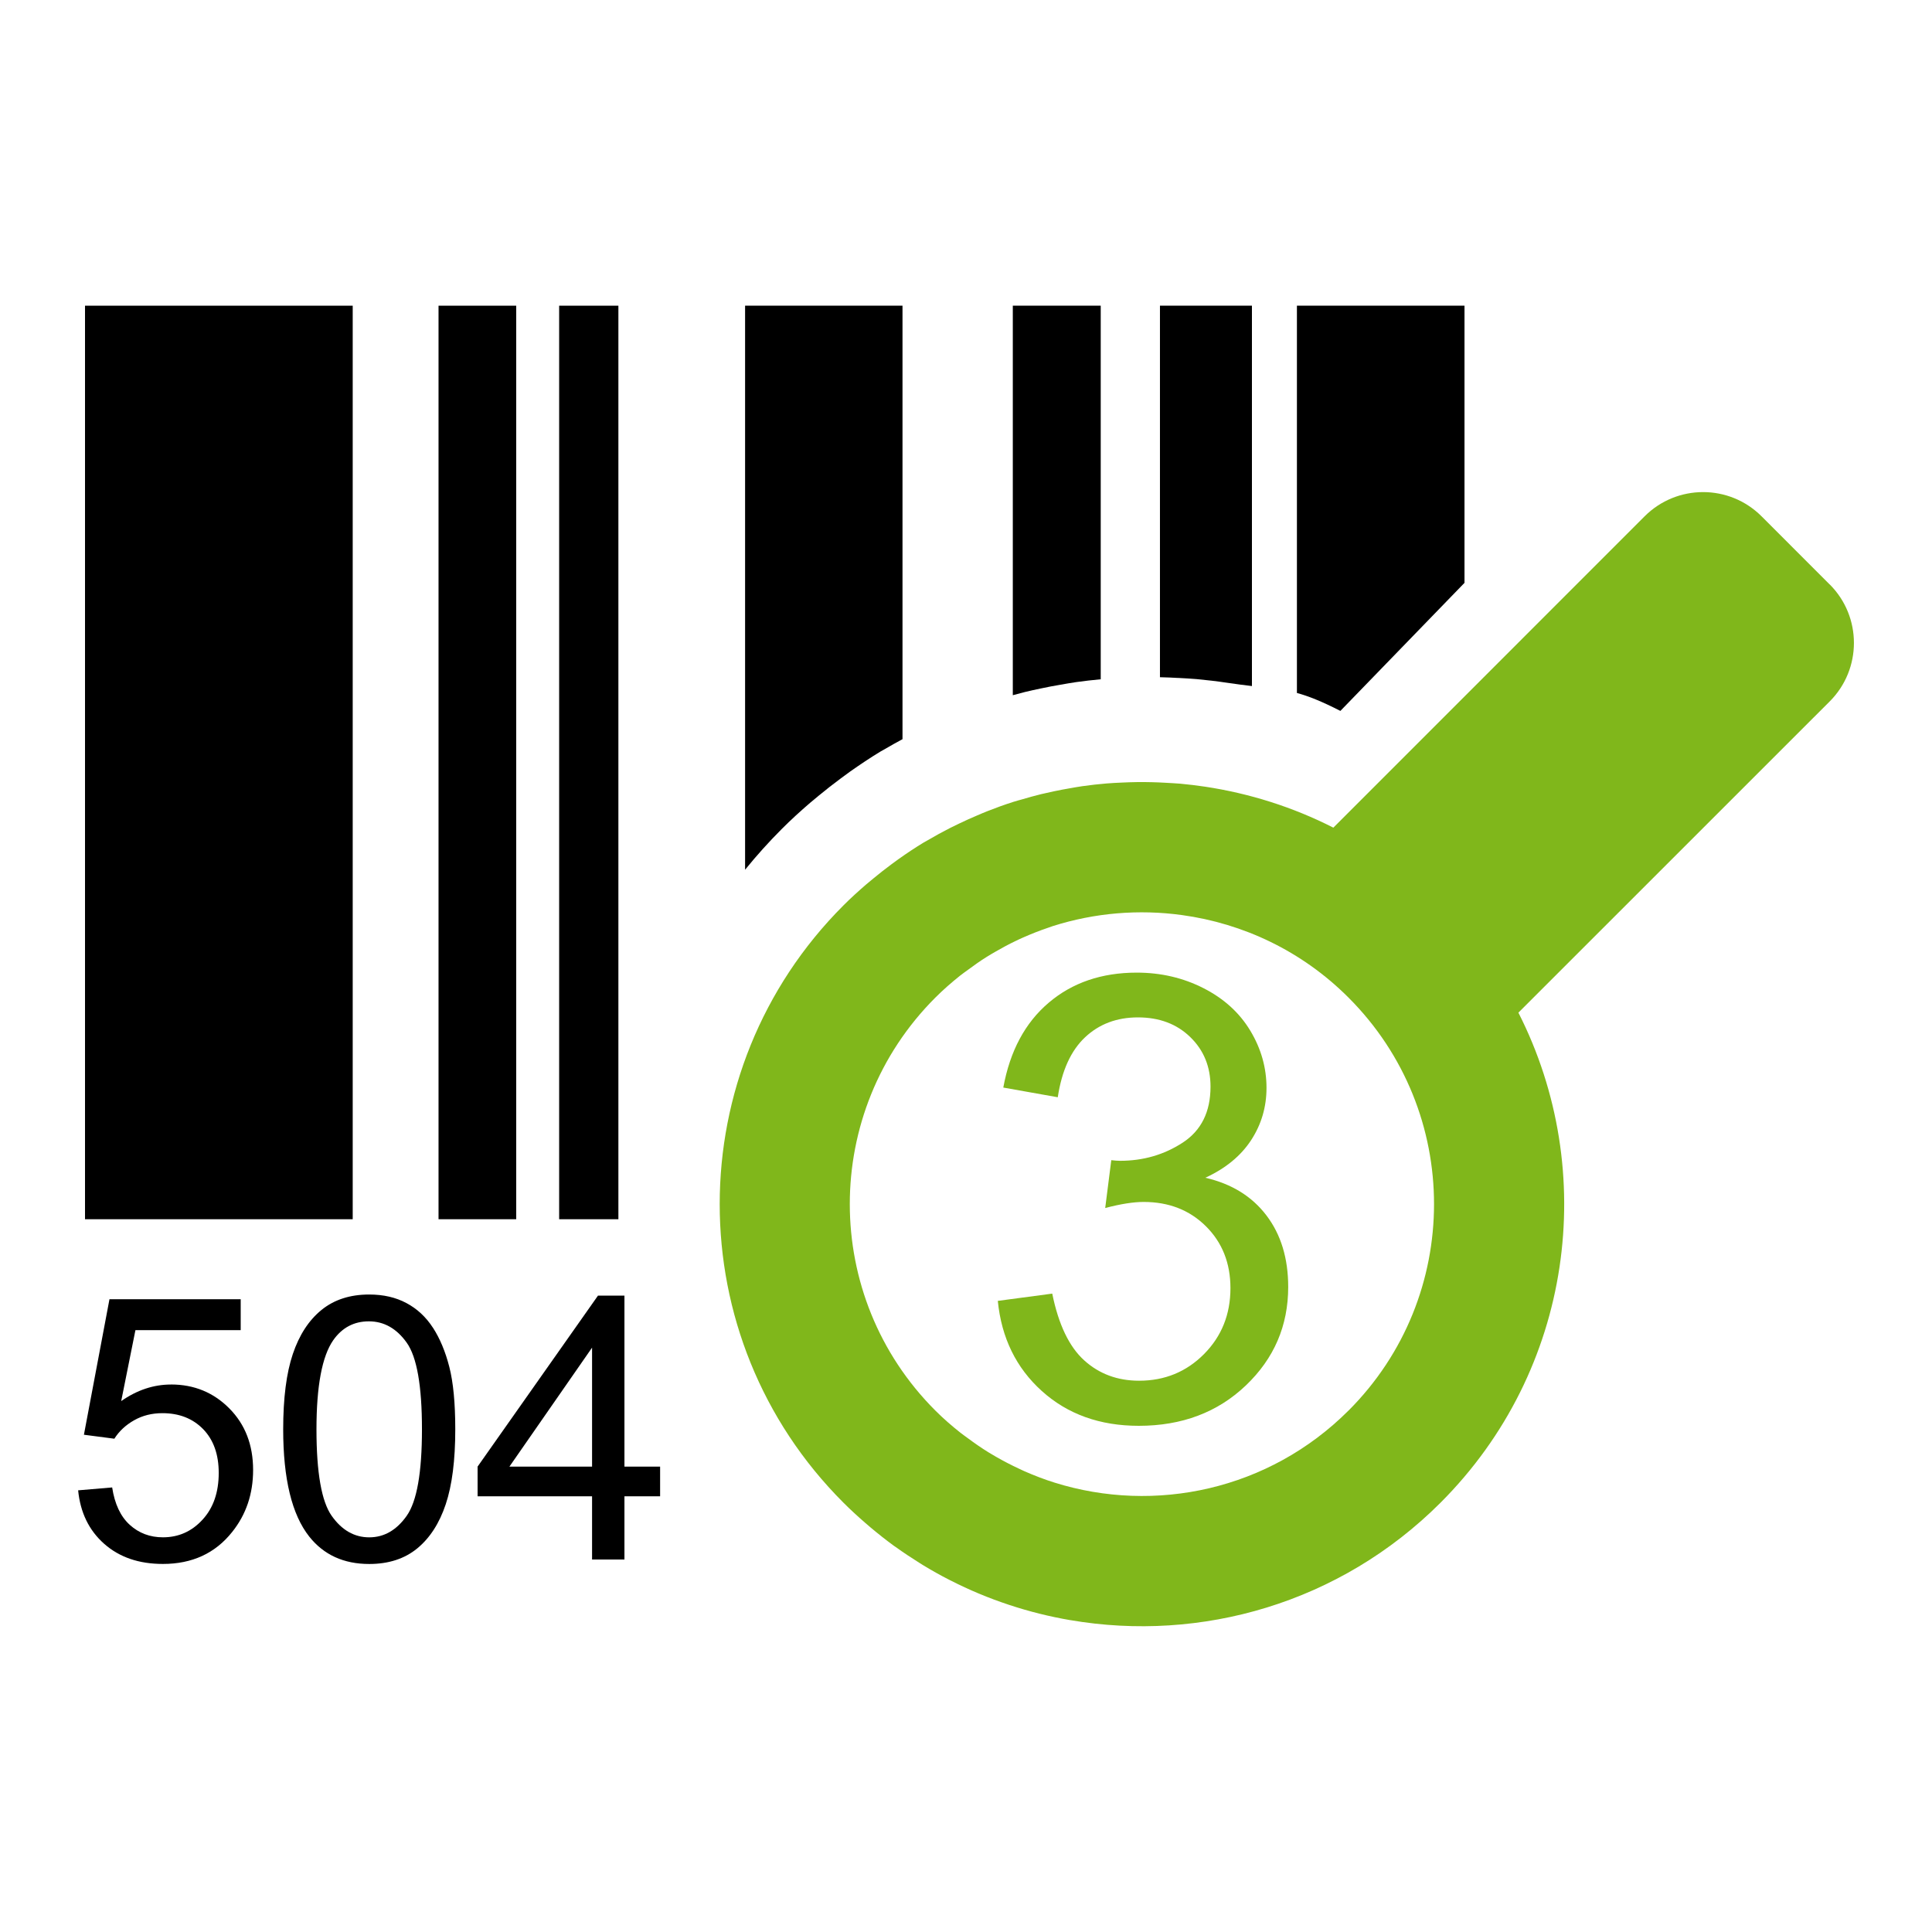 <?xml version="1.0" encoding="UTF-8" standalone="no"?>
<!-- Created with Inkscape (http://www.inkscape.org/) -->

<svg
   xmlns:dc="http://purl.org/dc/elements/1.1/"
   xmlns:cc="http://creativecommons.org/ns#"
   xmlns:rdf="http://www.w3.org/1999/02/22-rdf-syntax-ns#"
   xmlns:svg="http://www.w3.org/2000/svg"
   xmlns="http://www.w3.org/2000/svg"
   xmlns:xlink="http://www.w3.org/1999/xlink"
   xmlns:sodipodi="http://sodipodi.sourceforge.net/DTD/sodipodi-0.dtd"
   xmlns:inkscape="http://www.inkscape.org/namespaces/inkscape"
   width="128"
   height="128"
   id="svg15461"
   version="1.1"
   inkscape:version="0.48.3.1 r9886"
   sodipodi:docname="icon.svg"
   inkscape:export-filename="/home/martin/Work/openerp-merge/addons-funkring/product_code/static/description/icon.png"
   inkscape:export-xdpi="90"
   inkscape:export-ydpi="90">
  <defs
     id="defs15463">
    <linearGradient
       id="linearGradient16875">
      <stop
         style="stop-color:#80b71b;stop-opacity:1;"
         offset="0"
         id="stop16877" />
      <stop
         style="stop-color:#000000;stop-opacity:0;"
         offset="1"
         id="stop16879" />
    </linearGradient>
    <linearGradient
       id="SVGID_115_"
       gradientUnits="userSpaceOnUse"
       x1="2397.181"
       y1="-591.051"
       x2="2397.181"
       y2="-356.838"
       gradientTransform="translate(179.14,3150.555)">
      <stop
         offset="0"
         style="stop-color:#676767"
         id="stop12215" />
      <stop
         offset="1"
         style="stop-color:#383838"
         id="stop12217" />
    </linearGradient>
    <linearGradient
       id="SVGID_116_"
       gradientUnits="userSpaceOnUse"
       x1="2463.461"
       y1="-591.051"
       x2="2463.461"
       y2="-356.838"
       gradientTransform="translate(179.14,3150.555)">
      <stop
         offset="0"
         style="stop-color:#676767"
         id="stop12222" />
      <stop
         offset="1"
         style="stop-color:#383838"
         id="stop12224" />
    </linearGradient>
    <linearGradient
       id="SVGID_117_"
       gradientUnits="userSpaceOnUse"
       x1="2492.019"
       y1="-591.051"
       x2="2492.019"
       y2="-356.838"
       gradientTransform="translate(179.14,3150.555)">
      <stop
         offset="0"
         style="stop-color:#676767"
         id="stop12229" />
      <stop
         offset="1"
         style="stop-color:#383838"
         id="stop12231" />
    </linearGradient>
    <linearGradient
       id="SVGID_118_"
       gradientUnits="userSpaceOnUse"
       x1="2552.274"
       y1="-591.048"
       x2="2552.274"
       y2="-446.444"
       gradientTransform="translate(179.14,3150.555)">
      <stop
         offset="0"
         style="stop-color:#676767"
         id="stop12236" />
      <stop
         offset="1"
         style="stop-color:#383838"
         id="stop12238" />
    </linearGradient>
    <linearGradient
       id="SVGID_119_"
       gradientUnits="userSpaceOnUse"
       x1="2612.005"
       y1="-591.051"
       x2="2612.005"
       y2="-491.188"
       gradientTransform="translate(179.14,3150.555)">
      <stop
         offset="0"
         style="stop-color:#676767"
         id="stop12243" />
      <stop
         offset="1"
         style="stop-color:#383838"
         id="stop12245" />
    </linearGradient>
    <linearGradient
       id="SVGID_120_"
       gradientUnits="userSpaceOnUse"
       x1="2650.256"
       y1="-591.051"
       x2="2650.256"
       y2="-493.531"
       gradientTransform="translate(179.14,3150.555)">
      <stop
         offset="0"
         style="stop-color:#676767"
         id="stop12250" />
      <stop
         offset="1"
         style="stop-color:#383838"
         id="stop12252" />
    </linearGradient>
    <linearGradient
       id="SVGID_121_"
       gradientUnits="userSpaceOnUse"
       x1="2695.058"
       y1="-591.051"
       x2="2695.058"
       y2="-487.166"
       gradientTransform="translate(179.14,3150.555)">
      <stop
         offset="0"
         style="stop-color:#676767"
         id="stop12257" />
      <stop
         offset="1"
         style="stop-color:#383838"
         id="stop12259" />
    </linearGradient>
    <linearGradient
       id="SVGID_122_"
       gradientUnits="userSpaceOnUse"
       x1="2383.533"
       y1="-336.334"
       x2="2383.533"
       y2="-268.455"
       gradientTransform="translate(179.14,3150.555)">
      <stop
         offset="0"
         style="stop-color:#676767"
         id="stop12264" />
      <stop
         offset="1"
         style="stop-color:#383838"
         id="stop12266" />
    </linearGradient>
    <linearGradient
       id="SVGID_123_"
       gradientUnits="userSpaceOnUse"
       x1="2435.73"
       y1="-337.535"
       x2="2435.73"
       y2="-268.45"
       gradientTransform="translate(179.14,3150.555)">
      <stop
         offset="0"
         style="stop-color:#676767"
         id="stop12271" />
      <stop
         offset="1"
         style="stop-color:#383838"
         id="stop12273" />
    </linearGradient>
    <linearGradient
       id="SVGID_124_"
       gradientUnits="userSpaceOnUse"
       x1="2486.914"
       y1="-337.253"
       x2="2486.914"
       y2="-269.603"
       gradientTransform="translate(179.14,3150.555)">
      <stop
         offset="0"
         style="stop-color:#676767"
         id="stop12278" />
      <stop
         offset="1"
         style="stop-color:#383838"
         id="stop12280" />
    </linearGradient>
    <linearGradient
       id="SVGID_125_"
       gradientUnits="userSpaceOnUse"
       x1="2634.126"
       y1="-420.063"
       x2="2634.126"
       y2="-303.877"
       gradientTransform="translate(179.14,3150.555)">
      <stop
         offset="0"
         style="stop-color:#676767"
         id="stop12287" />
      <stop
         offset="1"
         style="stop-color:#383838"
         id="stop12289" />
    </linearGradient>
    <linearGradient
       id="SVGID_126_"
       gradientUnits="userSpaceOnUse"
       x1="2670.973"
       y1="-543.261"
       x2="2670.973"
       y2="-252.481"
       gradientTransform="translate(179.14,3150.555)">
      <stop
         offset="0"
         style="stop-color:#A7C92A"
         id="stop12294" />
      <stop
         offset="1"
         style="stop-color:#92B211"
         id="stop12296" />
    </linearGradient>
    <linearGradient
       gradientTransform="translate(179.14,3150.555)"
       y2="-356.838"
       x2="2397.181"
       y1="-591.051"
       x1="2397.181"
       gradientUnits="userSpaceOnUse"
       id="linearGradient15516">
      <stop
         id="stop15518"
         style="stop-color:#676767"
         offset="0" />
      <stop
         id="stop15520"
         style="stop-color:#383838"
         offset="1" />
    </linearGradient>
    <linearGradient
       gradientTransform="translate(179.14,3150.555)"
       y2="-356.838"
       x2="2463.461"
       y1="-591.051"
       x1="2463.461"
       gradientUnits="userSpaceOnUse"
       id="linearGradient15523">
      <stop
         id="stop15525"
         style="stop-color:#676767"
         offset="0" />
      <stop
         id="stop15527"
         style="stop-color:#383838"
         offset="1" />
    </linearGradient>
    <linearGradient
       gradientTransform="translate(179.14,3150.555)"
       y2="-356.838"
       x2="2492.019"
       y1="-591.051"
       x1="2492.019"
       gradientUnits="userSpaceOnUse"
       id="linearGradient15530">
      <stop
         id="stop15532"
         style="stop-color:#676767"
         offset="0" />
      <stop
         id="stop15534"
         style="stop-color:#383838"
         offset="1" />
    </linearGradient>
    <linearGradient
       gradientTransform="translate(179.14,3150.555)"
       y2="-446.444"
       x2="2552.274"
       y1="-591.048"
       x1="2552.274"
       gradientUnits="userSpaceOnUse"
       id="linearGradient15537">
      <stop
         id="stop15539"
         style="stop-color:#676767"
         offset="0" />
      <stop
         id="stop15541"
         style="stop-color:#383838"
         offset="1" />
    </linearGradient>
    <linearGradient
       gradientTransform="translate(179.14,3150.555)"
       y2="-491.188"
       x2="2612.005"
       y1="-591.051"
       x1="2612.005"
       gradientUnits="userSpaceOnUse"
       id="linearGradient15544">
      <stop
         id="stop15546"
         style="stop-color:#676767"
         offset="0" />
      <stop
         id="stop15548"
         style="stop-color:#383838"
         offset="1" />
    </linearGradient>
    <linearGradient
       gradientTransform="translate(179.14,3150.555)"
       y2="-493.531"
       x2="2650.256"
       y1="-591.051"
       x1="2650.256"
       gradientUnits="userSpaceOnUse"
       id="linearGradient15551">
      <stop
         id="stop15553"
         style="stop-color:#676767"
         offset="0" />
      <stop
         id="stop15555"
         style="stop-color:#383838"
         offset="1" />
    </linearGradient>
    <linearGradient
       gradientTransform="translate(179.14,3150.555)"
       y2="-487.166"
       x2="2695.058"
       y1="-591.051"
       x1="2695.058"
       gradientUnits="userSpaceOnUse"
       id="linearGradient15558">
      <stop
         id="stop15560"
         style="stop-color:#676767"
         offset="0" />
      <stop
         id="stop15562"
         style="stop-color:#383838"
         offset="1" />
    </linearGradient>
    <linearGradient
       gradientTransform="translate(179.14,3150.555)"
       y2="-268.455"
       x2="2383.533"
       y1="-336.334"
       x1="2383.533"
       gradientUnits="userSpaceOnUse"
       id="linearGradient15565">
      <stop
         id="stop15567"
         style="stop-color:#676767"
         offset="0" />
      <stop
         id="stop15569"
         style="stop-color:#383838"
         offset="1" />
    </linearGradient>
    <linearGradient
       gradientTransform="translate(179.14,3150.555)"
       y2="-268.45"
       x2="2435.73"
       y1="-337.535"
       x1="2435.73"
       gradientUnits="userSpaceOnUse"
       id="linearGradient15572">
      <stop
         id="stop15574"
         style="stop-color:#676767"
         offset="0" />
      <stop
         id="stop15576"
         style="stop-color:#383838"
         offset="1" />
    </linearGradient>
    <linearGradient
       gradientTransform="translate(179.14,3150.555)"
       y2="-269.603"
       x2="2486.914"
       y1="-337.253"
       x1="2486.914"
       gradientUnits="userSpaceOnUse"
       id="linearGradient15579">
      <stop
         id="stop15581"
         style="stop-color:#676767"
         offset="0" />
      <stop
         id="stop15583"
         style="stop-color:#383838"
         offset="1" />
    </linearGradient>
    <linearGradient
       inkscape:collect="always"
       xlink:href="#SVGID_124_"
       id="linearGradient15818"
       gradientUnits="userSpaceOnUse"
       gradientTransform="matrix(0.616,0,0,0.616,-1507.354,1240.228)"
       x1="2486.914"
       y1="-337.253"
       x2="2486.914"
       y2="-269.603" />
    <linearGradient
       inkscape:collect="always"
       xlink:href="#SVGID_123_"
       id="linearGradient15821"
       gradientUnits="userSpaceOnUse"
       gradientTransform="matrix(0.616,0,0,0.616,-1507.354,1240.228)"
       x1="2435.73"
       y1="-337.535"
       x2="2435.73"
       y2="-268.45" />
    <linearGradient
       inkscape:collect="always"
       xlink:href="#SVGID_122_"
       id="linearGradient15824"
       gradientUnits="userSpaceOnUse"
       gradientTransform="matrix(0.616,0,0,0.616,-1507.354,1240.228)"
       x1="2383.533"
       y1="-336.334"
       x2="2383.533"
       y2="-268.455" />
    <linearGradient
       inkscape:collect="always"
       xlink:href="#SVGID_121_"
       id="linearGradient15827"
       gradientUnits="userSpaceOnUse"
       gradientTransform="matrix(0.616,0,0,0.616,-1507.354,1240.228)"
       x1="2695.058"
       y1="-591.051"
       x2="2695.058"
       y2="-487.166" />
    <linearGradient
       inkscape:collect="always"
       xlink:href="#SVGID_120_"
       id="linearGradient15830"
       gradientUnits="userSpaceOnUse"
       gradientTransform="matrix(0.616,0,0,0.616,-1507.354,1240.228)"
       x1="2650.256"
       y1="-591.051"
       x2="2650.256"
       y2="-493.531" />
    <linearGradient
       inkscape:collect="always"
       xlink:href="#SVGID_119_"
       id="linearGradient15833"
       gradientUnits="userSpaceOnUse"
       gradientTransform="matrix(0.616,0,0,0.616,-1507.354,1240.228)"
       x1="2612.005"
       y1="-591.051"
       x2="2612.005"
       y2="-491.188" />
    <linearGradient
       inkscape:collect="always"
       xlink:href="#SVGID_118_"
       id="linearGradient15836"
       gradientUnits="userSpaceOnUse"
       gradientTransform="matrix(0.616,0,0,0.616,-1507.354,1240.228)"
       x1="2552.274"
       y1="-591.048"
       x2="2552.274"
       y2="-446.444" />
    <linearGradient
       inkscape:collect="always"
       xlink:href="#SVGID_117_"
       id="linearGradient15839"
       gradientUnits="userSpaceOnUse"
       gradientTransform="matrix(0.616,0,0,0.616,-1507.354,1240.228)"
       x1="2492.019"
       y1="-591.051"
       x2="2492.019"
       y2="-356.838" />
    <linearGradient
       inkscape:collect="always"
       xlink:href="#SVGID_116_"
       id="linearGradient15842"
       gradientUnits="userSpaceOnUse"
       gradientTransform="matrix(0.616,0,0,0.616,-1507.354,1240.228)"
       x1="2463.461"
       y1="-591.051"
       x2="2463.461"
       y2="-356.838" />
    <linearGradient
       inkscape:collect="always"
       xlink:href="#SVGID_115_"
       id="linearGradient15845"
       gradientUnits="userSpaceOnUse"
       gradientTransform="matrix(0.616,0,0,0.616,-1507.354,1240.228)"
       x1="2397.181"
       y1="-591.051"
       x2="2397.181"
       y2="-356.838" />
    <linearGradient
       style="fill-opacity:1;fill:url(#linearGradient16881)"
       id="linearGradient15587"
       gradientUnits="userSpaceOnUse"
       x1="2634.126"
       y1="-420.063"
       x2="2634.126"
       y2="-303.877"
       gradientTransform="translate(179.14,3150.555)">
      <stop
         offset="0"
         style="stop-color:#676767;fill-opacity:1;fill:url(#linearGradient16881)"
         id="stop15589" />
      <stop
         offset="1"
         style="stop-color:#383838;fill-opacity:1;fill:url(#linearGradient16881)"
         id="stop15591" />
    </linearGradient>
    <linearGradient
       style="fill-opacity:1;fill:url(#linearGradient16881)"
       id="linearGradient15594"
       gradientUnits="userSpaceOnUse"
       x1="2670.973"
       y1="-543.261"
       x2="2670.973"
       y2="-252.481"
       gradientTransform="translate(179.14,3150.555)">
      <stop
         offset="0"
         style="stop-color:#A7C92A;fill-opacity:1;fill:url(#linearGradient16881)"
         id="stop15596" />
      <stop
         offset="1"
         style="stop-color:#92B211;fill-opacity:1;fill:url(#linearGradient16881)"
         id="stop15598" />
    </linearGradient>
    <linearGradient
       inkscape:collect="always"
       xlink:href="#SVGID_115_"
       id="linearGradient16905"
       gradientUnits="userSpaceOnUse"
       gradientTransform="matrix(0.616,0,0,0.616,-1507.354,1240.228)"
       x1="2397.181"
       y1="-591.051"
       x2="2397.181"
       y2="-356.838" />
    <linearGradient
       inkscape:collect="always"
       xlink:href="#SVGID_116_"
       id="linearGradient16907"
       gradientUnits="userSpaceOnUse"
       gradientTransform="matrix(0.616,0,0,0.616,-1507.354,1240.228)"
       x1="2463.461"
       y1="-591.051"
       x2="2463.461"
       y2="-356.838" />
    <linearGradient
       inkscape:collect="always"
       xlink:href="#SVGID_117_"
       id="linearGradient16909"
       gradientUnits="userSpaceOnUse"
       gradientTransform="matrix(0.616,0,0,0.616,-1507.354,1240.228)"
       x1="2492.019"
       y1="-591.051"
       x2="2492.019"
       y2="-356.838" />
    <linearGradient
       inkscape:collect="always"
       xlink:href="#SVGID_118_"
       id="linearGradient16911"
       gradientUnits="userSpaceOnUse"
       gradientTransform="matrix(0.616,0,0,0.616,-1507.354,1240.228)"
       x1="2552.274"
       y1="-591.048"
       x2="2552.274"
       y2="-446.444" />
    <linearGradient
       inkscape:collect="always"
       xlink:href="#SVGID_119_"
       id="linearGradient16913"
       gradientUnits="userSpaceOnUse"
       gradientTransform="matrix(0.616,0,0,0.616,-1507.354,1240.228)"
       x1="2612.005"
       y1="-591.051"
       x2="2612.005"
       y2="-491.188" />
    <linearGradient
       inkscape:collect="always"
       xlink:href="#SVGID_120_"
       id="linearGradient16915"
       gradientUnits="userSpaceOnUse"
       gradientTransform="matrix(0.616,0,0,0.616,-1507.354,1240.228)"
       x1="2650.256"
       y1="-591.051"
       x2="2650.256"
       y2="-493.531" />
    <linearGradient
       inkscape:collect="always"
       xlink:href="#SVGID_121_"
       id="linearGradient16917"
       gradientUnits="userSpaceOnUse"
       gradientTransform="matrix(0.616,0,0,0.616,-1507.354,1240.228)"
       x1="2695.058"
       y1="-591.051"
       x2="2695.058"
       y2="-487.166" />
    <linearGradient
       inkscape:collect="always"
       xlink:href="#SVGID_122_"
       id="linearGradient16919"
       gradientUnits="userSpaceOnUse"
       gradientTransform="matrix(0.616,0,0,0.616,-1507.354,1240.228)"
       x1="2383.533"
       y1="-336.334"
       x2="2383.533"
       y2="-268.455" />
    <linearGradient
       inkscape:collect="always"
       xlink:href="#SVGID_123_"
       id="linearGradient16921"
       gradientUnits="userSpaceOnUse"
       gradientTransform="matrix(0.616,0,0,0.616,-1507.354,1240.228)"
       x1="2435.73"
       y1="-337.535"
       x2="2435.73"
       y2="-268.45" />
    <linearGradient
       inkscape:collect="always"
       xlink:href="#SVGID_124_"
       id="linearGradient16923"
       gradientUnits="userSpaceOnUse"
       gradientTransform="matrix(0.616,0,0,0.616,-1507.354,1240.228)"
       x1="2486.914"
       y1="-337.253"
       x2="2486.914"
       y2="-269.603" />
  </defs>
  <sodipodi:namedview
     id="base"
     pagecolor="#ffffff"
     bordercolor="#666666"
     borderopacity="1.0"
     inkscape:pageopacity="0.0"
     inkscape:pageshadow="2"
     inkscape:zoom="2.8"
     inkscape:cx="46.305371"
     inkscape:cy="9.9186634"
     inkscape:document-units="px"
     inkscape:current-layer="layer1"
     showgrid="false"
     inkscape:window-width="1920"
     inkscape:window-height="1147"
     inkscape:window-x="1920"
     inkscape:window-y="25"
     inkscape:window-maximized="1" />
  <g
     inkscape:label="Ebene 1"
     inkscape:groupmode="layer"
     id="layer1"
     transform="translate(0,-924.362)">
    <rect
       id="rect12219"
       height="60.524"
       width="17.736"
       y="944.615"
       x="5.632"
       style="fill:#000000" />
    <rect
       id="rect12226"
       height="60.524"
       width="5.146"
       y="944.615"
       x="29.054"
       style="fill:#000000" />
    <rect
       id="rect12233"
       height="60.524"
       width="3.925"
       y="944.615"
       x="37.045"
       style="fill:#000000" />
    <path
       id="path12240"
       d="m 53.667,977.555 c 0.195,-0.163 0.391,-0.324 0.585,-0.486 0.477,-0.393 0.961,-0.774 1.454,-1.137 0.201,-0.15 0.404,-0.301 0.609,-0.447 0.665,-0.468 1.34,-0.92 2.029,-1.338 0.108,-0.061 0.213,-0.115 0.318,-0.178 0.372,-0.221 0.751,-0.429 1.131,-0.634 V 944.615 H 49.364 v 37.368 c 0.755,-0.931 1.565,-1.833 2.43,-2.699 0.604,-0.607 1.235,-1.178 1.872,-1.729 z"
       inkscape:connector-curvature="0"
       style="fill:#000000" />
    <path
       id="path12247"
       d="m 68.956,969.975 c 0.432,-0.092 0.867,-0.177 1.301,-0.248 0.353,-0.061 0.704,-0.126 1.056,-0.176 0.534,-0.076 1.074,-0.134 1.613,-0.185 V 944.615 H 67.101 v 25.806 c 0.273,-0.075 0.547,-0.147 0.82,-0.216 0.344,-0.083 0.69,-0.158 1.035,-0.23 z"
       inkscape:connector-curvature="0"
       style="fill:#000000" />
    <path
       id="path12254"
       d="m 78.066,969.277 c 0.404,0.025 0.807,0.041 1.208,0.077 0.673,0.063 1.347,0.141 2.02,0.242 0.633,0.095 1.172,0.162 1.65,0.219 v -25.201 h -6.094 v 24.615 c 0.027,0.003 0.056,0.003 0.082,0.003 0.379,0.008 0.755,0.025 1.133,0.047 z"
       inkscape:connector-curvature="0"
       style="fill:#000000" />
    <path
       id="path12261"
       d="M 97.027,962.977 V 944.615 H 85.924 v 25.658 c 0.777,0.211 1.637,0.555 2.88,1.188 l 8.222,-8.483 z"
       inkscape:connector-curvature="0"
       style="fill:#000000" />
    <path
       id="path12268"
       d="m 11.332,1016.09 c -1.152,0 -2.255,0.366 -3.302,1.098 l 0.942,-4.699 h 6.975 v -2.051 H 7.253 l -1.693,8.979 2.016,0.263 c 0.317,-0.501 0.755,-0.908 1.311,-1.222 0.556,-0.315 1.18,-0.47 1.871,-0.47 1.114,0 2.013,0.352 2.703,1.06 0.686,0.708 1.03,1.674 1.03,2.898 0,1.288 -0.357,2.321 -1.074,3.099 -0.714,0.781 -1.59,1.168 -2.622,1.168 -0.858,0 -1.591,-0.275 -2.2,-0.828 -0.608,-0.554 -0.996,-1.378 -1.164,-2.476 l -2.254,0.191 c 0.145,1.471 0.717,2.652 1.724,3.542 1.007,0.891 2.302,1.335 3.893,1.335 1.939,0 3.471,-0.707 4.591,-2.122 0.923,-1.154 1.384,-2.522 1.384,-4.102 0,-1.662 -0.525,-3.021 -1.574,-4.078 -1.048,-1.058 -2.335,-1.587 -3.863,-1.587 z"
       inkscape:connector-curvature="0"
       style="fill:#000000" />
    <path
       id="path12275"
       d="m 28.683,1012.328 c -0.46,-0.711 -1.046,-1.256 -1.754,-1.633 -0.707,-0.379 -1.53,-0.568 -2.467,-0.568 -1.273,0 -2.327,0.342 -3.167,1.026 -0.839,0.684 -1.47,1.656 -1.895,2.916 -0.425,1.26 -0.638,2.923 -0.638,4.99 0,3.284 0.576,5.654 1.729,7.109 0.961,1.208 2.284,1.812 3.971,1.812 1.278,0 2.339,-0.342 3.178,-1.03 0.838,-0.687 1.469,-1.663 1.89,-2.923 0.422,-1.259 0.633,-2.916 0.633,-4.967 0,-1.732 -0.132,-3.11 -0.393,-4.131 -0.262,-1.023 -0.624,-1.889 -1.085,-2.601 z m -1.734,12.456 c -0.673,0.955 -1.502,1.431 -2.487,1.431 -0.986,0 -1.816,-0.475 -2.487,-1.425 -0.671,-0.95 -1.008,-2.86 -1.008,-5.731 0,-2.869 0.37,-4.837 1.109,-5.903 0.588,-0.835 1.375,-1.252 2.362,-1.252 1.002,0 1.838,0.472 2.511,1.418 0.671,0.946 1.007,2.859 1.007,5.736 0,2.865 -0.337,4.773 -1.008,5.726 z"
       inkscape:connector-curvature="0"
       style="fill:#000000" />
    <path
       id="path12282"
       d="m 41.37,1010.2 h -1.752 l -7.976,11.328 v 1.968 h 7.584 v 4.186 h 2.145 v -4.186 h 2.363 v -1.968 h -2.363 v -11.328 h -0.003 z m -2.144,11.328 h -5.475 l 5.475,-7.882 v 7.882 z"
       inkscape:connector-curvature="0"
       style="fill:#000000" />
    <path
       style="fill:#80b71b;fill-opacity:1;fill-rule:nonzero"
       inkscape:connector-curvature="0"
       d="m 79.859,1002.39 c 1.337,-0.615 2.346,-1.444 3.028,-2.485 0.681,-1.042 1.022,-2.198 1.022,-3.468 0,-1.336 -0.357,-2.598 -1.072,-3.787 -0.716,-1.189 -1.746,-2.127 -3.096,-2.816 -1.35,-0.689 -2.827,-1.033 -4.429,-1.033 -2.325,0 -4.27,0.665 -5.834,1.995 -1.564,1.328 -2.565,3.203 -3.007,5.62 l 3.609,0.642 c 0.267,-1.763 0.869,-3.087 1.803,-3.968 0.936,-0.882 2.105,-1.323 3.507,-1.323 1.416,0 2.572,0.434 3.467,1.303 0.896,0.869 1.343,1.964 1.343,3.287 0,1.67 -0.615,2.906 -1.844,3.708 -1.232,0.803 -2.613,1.203 -4.15,1.203 -0.148,0 -0.34,-0.013 -0.581,-0.041 l -0.402,3.169 c 1.016,-0.267 1.865,-0.402 2.546,-0.402 1.669,0 3.046,0.538 4.128,1.613 1.082,1.076 1.623,2.442 1.623,4.099 0,1.737 -0.585,3.194 -1.752,4.369 -1.17,1.176 -2.603,1.763 -4.301,1.763 -1.431,0 -2.643,-0.45 -3.638,-1.351 -0.996,-0.903 -1.7,-2.375 -2.115,-4.42 l -3.607,0.481 c 0.242,2.445 1.213,4.436 2.916,5.972 1.704,1.537 3.845,2.306 6.423,2.306 2.859,0 5.225,-0.892 7.096,-2.676 1.87,-1.782 2.805,-3.958 2.805,-6.523 0,-1.897 -0.481,-3.478 -1.443,-4.741 -0.96,-1.263 -2.309,-2.095 -4.047,-2.495 z"
       id="path12291" />
    <path
       style="fill:#80b71b;fill-opacity:1;fill-rule:nonzero"
       inkscape:connector-curvature="0"
       d="m 121.222,963.085 -4.515,-4.517 c -2.14,-2.138 -5.604,-2.138 -7.746,0 l -20.623,20.628 c -2.698,-1.373 -5.572,-2.273 -8.502,-2.715 -0.547,-0.082 -1.096,-0.146 -1.641,-0.198 -0.327,-0.027 -0.654,-0.041 -0.982,-0.061 -0.306,-0.018 -0.614,-0.032 -0.92,-0.038 -0.329,-0.009 -0.656,-0.011 -0.985,-0.006 -0.331,0.003 -0.658,0.018 -0.985,0.032 -0.339,0.015 -0.679,0.03 -1.018,0.059 -0.526,0.045 -1.054,0.102 -1.578,0.177 -0.286,0.04 -0.571,0.092 -0.857,0.143 -0.351,0.059 -0.705,0.127 -1.057,0.201 -0.282,0.058 -0.561,0.121 -0.84,0.188 -0.412,0.102 -0.819,0.214 -1.229,0.336 -0.204,0.058 -0.412,0.11 -0.614,0.176 -0.58,0.184 -1.157,0.394 -1.726,0.619 -0.22,0.085 -0.434,0.18 -0.651,0.272 -0.401,0.17 -0.802,0.348 -1.194,0.538 -0.212,0.101 -0.423,0.201 -0.633,0.309 -0.496,0.255 -0.99,0.522 -1.474,0.809 -0.085,0.05 -0.169,0.093 -0.258,0.145 -0.56,0.338 -1.107,0.705 -1.647,1.086 -0.166,0.118 -0.33,0.242 -0.495,0.362 -0.401,0.296 -0.792,0.605 -1.179,0.924 -0.157,0.132 -0.318,0.263 -0.475,0.394 -0.518,0.447 -1.032,0.911 -1.521,1.403 -10.924,10.93 -10.929,28.639 0,39.564 0.475,0.478 0.965,0.924 1.465,1.357 0.112,0.095 0.222,0.193 0.333,0.286 0.501,0.422 1.012,0.825 1.536,1.209 0.043,0.033 0.089,0.062 0.135,0.092 0.509,0.366 1.028,0.71 1.554,1.039 0.083,0.051 0.166,0.105 0.249,0.156 0.569,0.347 1.147,0.672 1.737,0.972 0.038,0.021 0.078,0.038 0.119,0.059 0.6,0.307 1.211,0.588 1.828,0.848 0.011,0 0.024,0.01 0.036,0.014 0.641,0.27 1.293,0.511 1.951,0.73 0.013,0.01 0.031,0.01 0.048,0.016 1.321,0.438 2.673,0.773 4.035,1.007 0.004,0 0.006,0 0.009,0 8.648,1.482 17.856,-1.108 24.53,-7.784 8.786,-8.786 10.5,-21.957 5.156,-32.463 l 20.63,-20.625 c 2.133,-2.14 2.133,-5.608 -0.003,-7.745 z m -31.881,54.731 c -5.272,5.271 -12.827,6.856 -19.481,4.771 -0.671,-0.209 -1.33,-0.465 -1.98,-0.748 -0.124,-0.054 -0.245,-0.113 -0.368,-0.172 -0.522,-0.242 -1.034,-0.509 -1.536,-0.797 -0.167,-0.097 -0.331,-0.194 -0.496,-0.294 -0.466,-0.287 -0.917,-0.603 -1.36,-0.931 -0.16,-0.12 -0.32,-0.229 -0.476,-0.351 -0.579,-0.458 -1.139,-0.943 -1.672,-1.476 -7.561,-7.556 -7.561,-19.809 0,-27.365 0.521,-0.521 1.069,-0.998 1.631,-1.448 0.169,-0.136 0.35,-0.257 0.526,-0.388 0.405,-0.301 0.817,-0.594 1.241,-0.858 0.198,-0.125 0.401,-0.24 0.598,-0.355 0.433,-0.251 0.867,-0.484 1.316,-0.698 0.182,-0.089 0.367,-0.175 0.555,-0.256 0.514,-0.225 1.036,-0.432 1.565,-0.61 0.119,-0.04 0.233,-0.084 0.35,-0.123 2.772,-0.88 5.701,-1.123 8.563,-0.728 4.032,0.555 7.924,2.363 11.022,5.463 7.56,7.557 7.558,19.81 0.003,27.366 z"
       id="path12298" />
  </g>
</svg>
